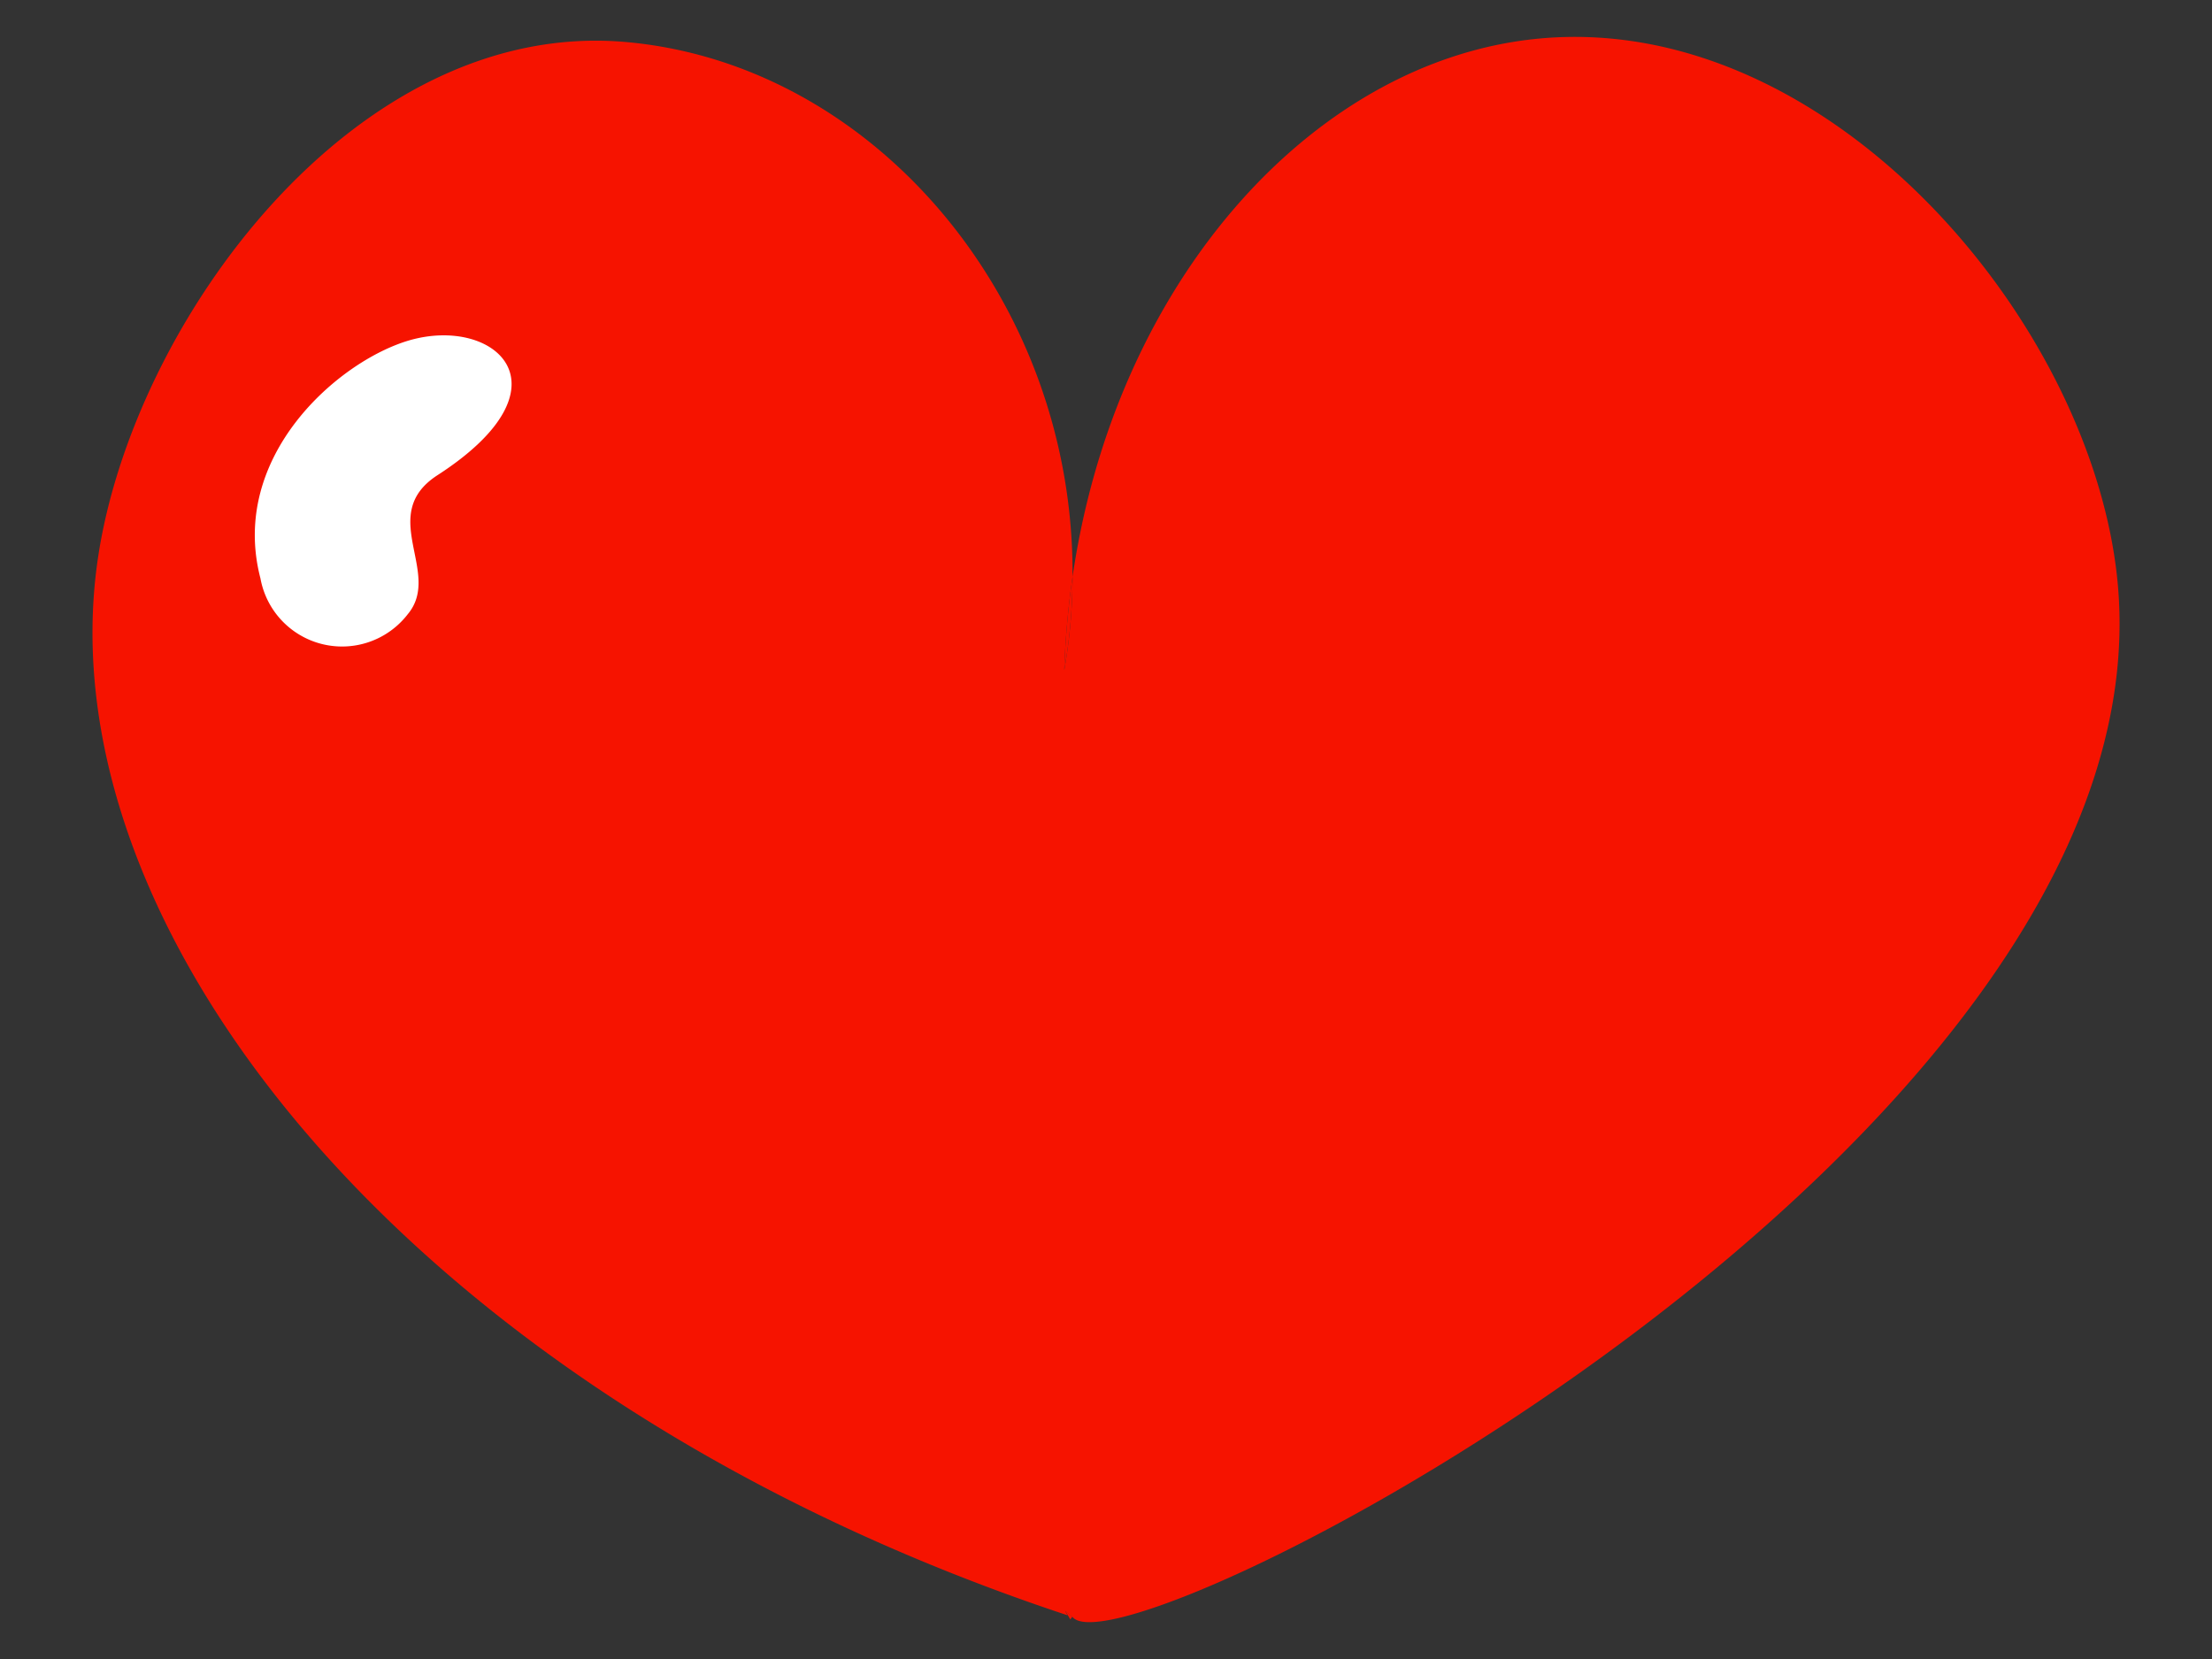 <svg id="Layer_1" data-name="Layer 1" xmlns="http://www.w3.org/2000/svg" width="80" height="60" viewBox="0 0 80 60"><rect x="0" y="0" width="80" height="60" fill="#333333" stroke="none"/><defs><style>.cls-1{fill:#f61300;}.cls-2{fill:#fff;}</style></defs><path class="cls-1" d="M38.78,58.47v0h0l-.26-.21.09.16C15.06,50.62,1.54,33.73,3.54,20.2,4.8,11.65,12.84.65,22.64,1.52c9,.8,16.22,9.37,16.15,19.34a31,31,0,0,0-.3,3.38,19.56,19.56,0,0,0,.3-3.38C40.3,10.53,47,2.79,54.7,1.52c10.94-1.81,21.07,10,21.9,19.69C78.32,41.35,40.57,60.85,38.78,58.47Z"/><path class="cls-1" d="M38.79,20.86a19.56,19.56,0,0,1-.3,3.38A31,31,0,0,1,38.79,20.86Z"/><path class="cls-1" d="M38.78,58.47h0l-.07.1-.09-.15-.09-.16.26.21Z"/><path class="cls-2" d="M14.75,22.21a3,3,0,0,1-5.33-1.29c-1.15-4.41,2.81-7.86,5.38-8.61,3.1-.9,6,1.67,1,4.89C13.63,18.63,16,20.71,14.75,22.21Z"/></svg>